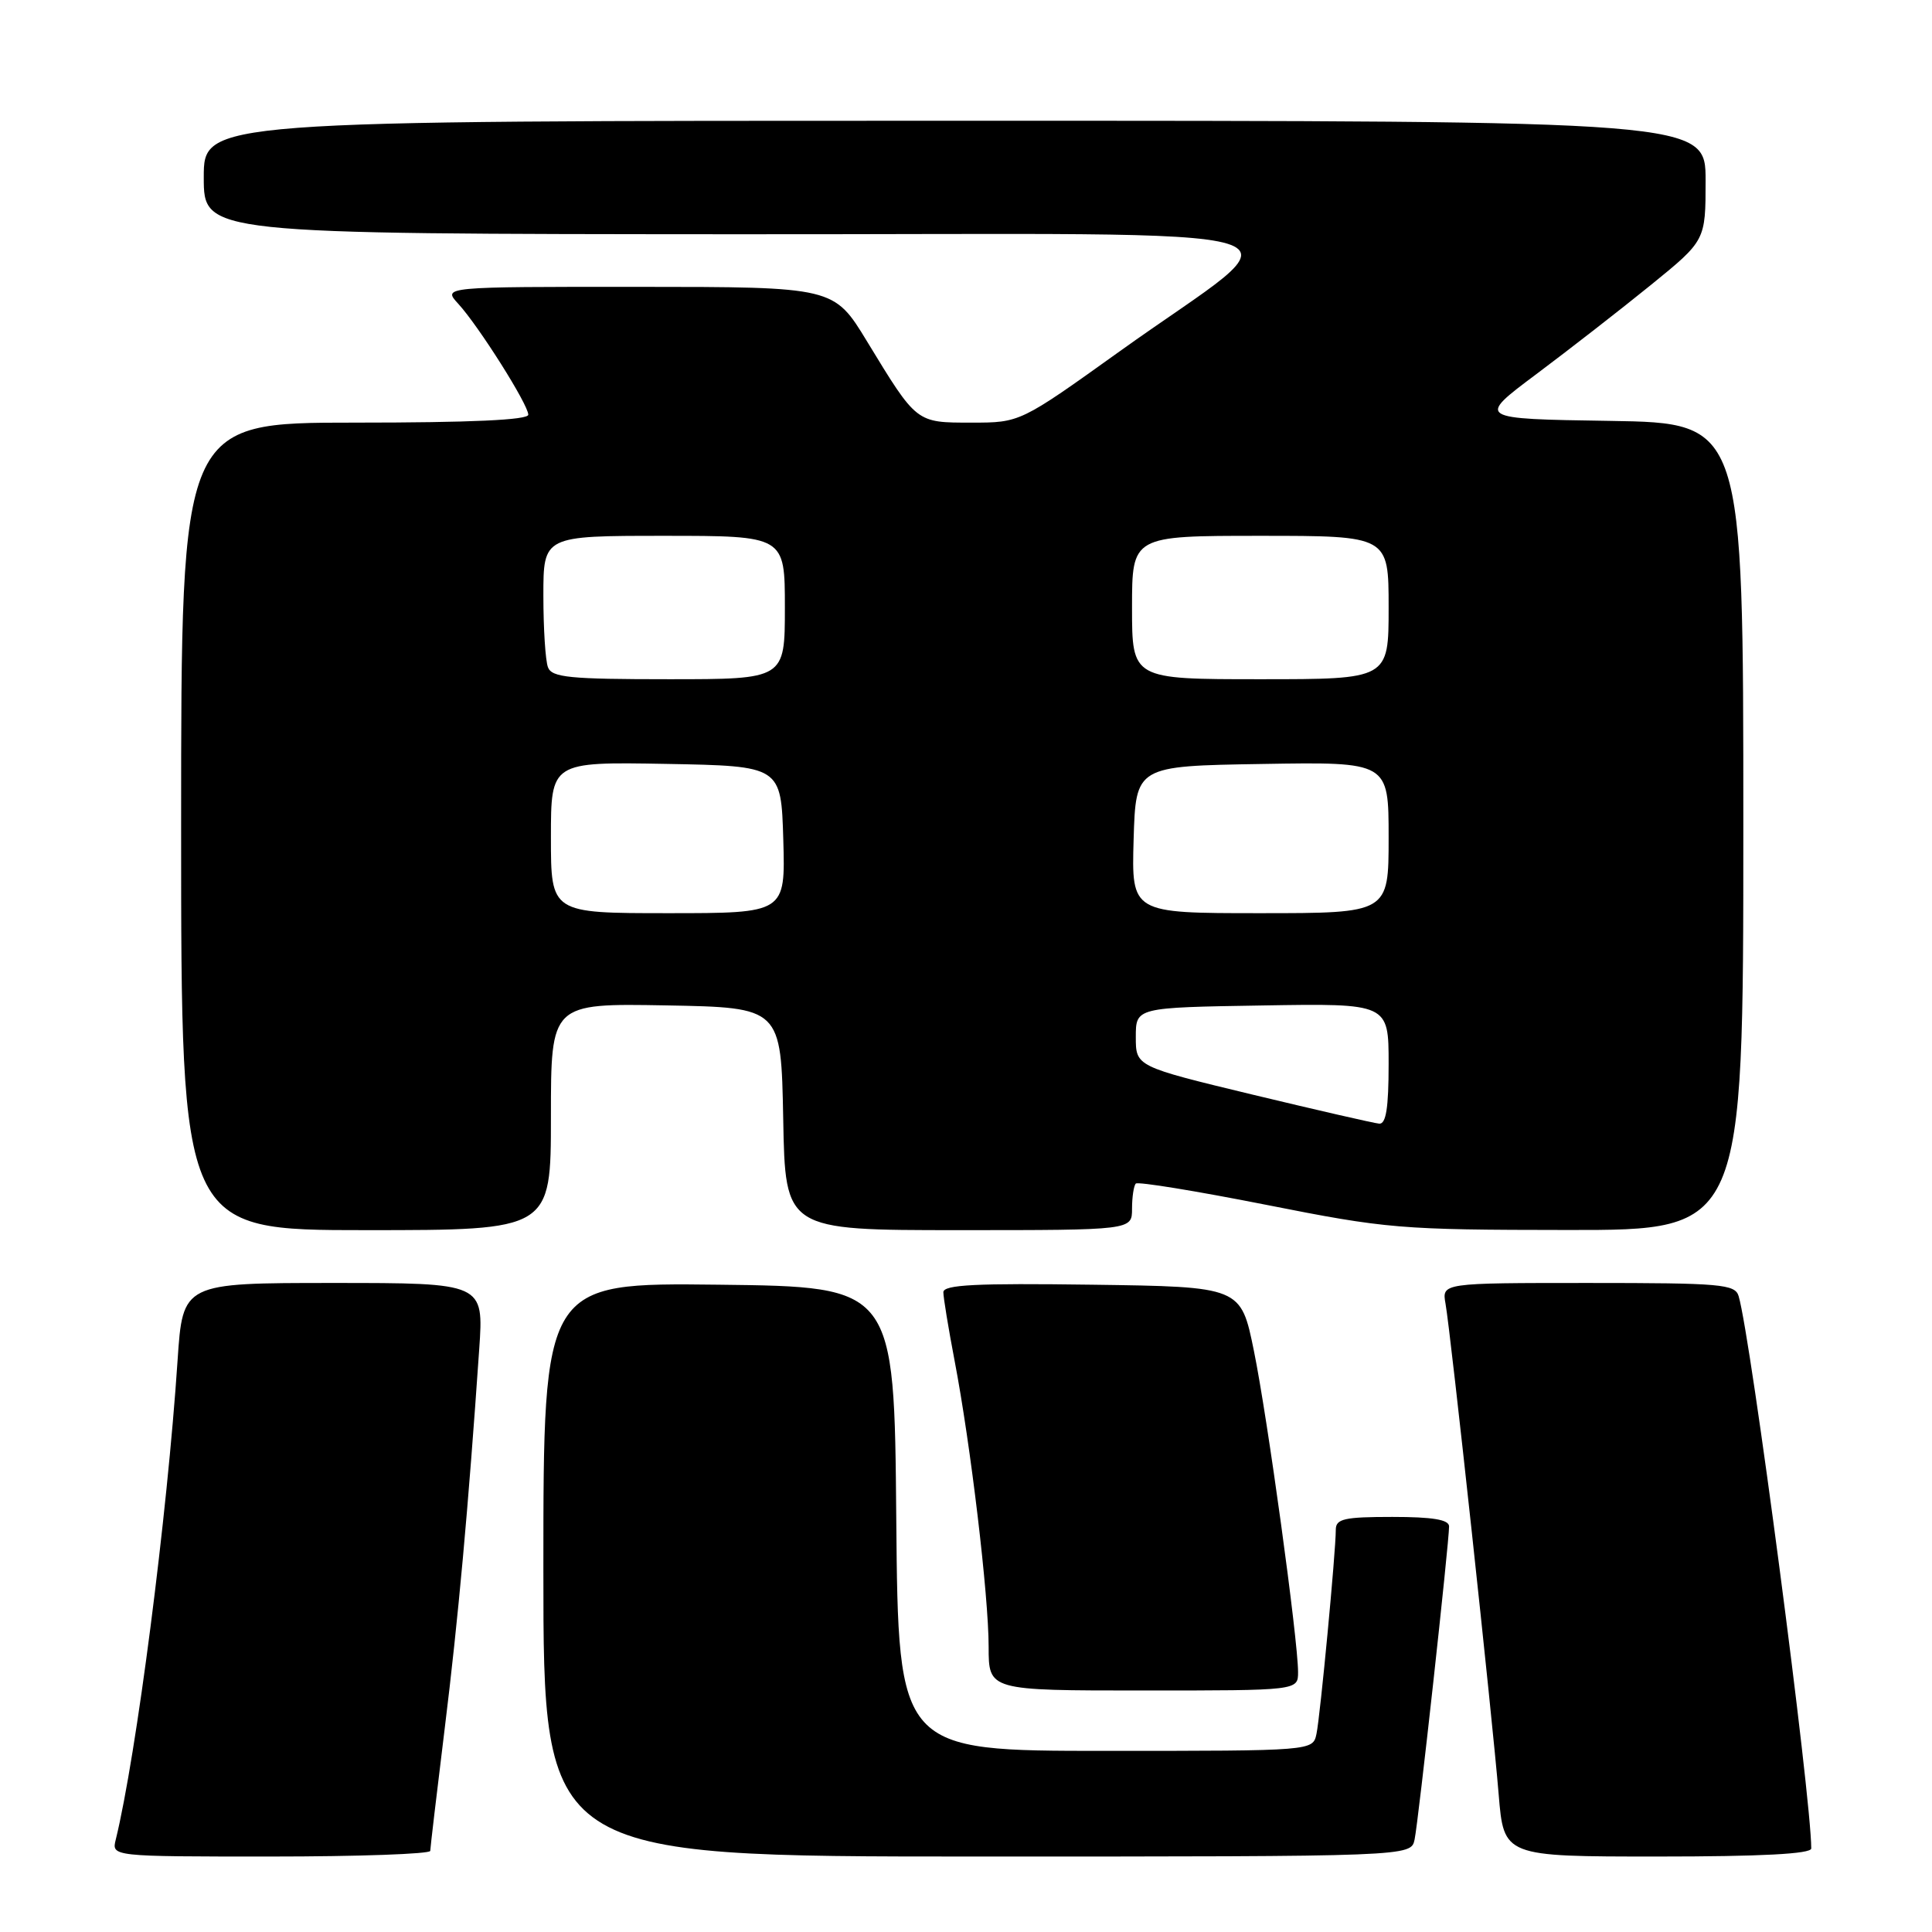 <?xml version="1.0" encoding="UTF-8" standalone="no"?>
<!DOCTYPE svg PUBLIC "-//W3C//DTD SVG 1.1//EN" "http://www.w3.org/Graphics/SVG/1.1/DTD/svg11.dtd" >
<svg xmlns="http://www.w3.org/2000/svg" xmlns:xlink="http://www.w3.org/1999/xlink" version="1.1" viewBox="0 0 256 256">
 <g >
 <path fill="currentColor"
d=" M 57.01 245.25 C 57.02 244.84 57.88 237.53 58.93 229.00 C 60.71 214.57 62.04 200.00 63.50 178.75 C 64.10 170.00 64.10 170.00 44.16 170.00 C 24.22 170.00 24.22 170.00 23.53 180.25 C 22.16 200.91 18.06 232.66 15.34 243.75 C 14.78 246.00 14.78 246.00 35.89 246.00 C 47.50 246.00 57.01 245.66 57.01 245.25 Z  M 187.44 243.75 C 187.95 241.35 192.02 204.35 192.01 202.25 C 192.00 201.36 189.83 201.00 184.50 201.00 C 178.11 201.00 177.00 201.25 177.00 202.70 C 177.00 205.61 174.94 227.38 174.44 229.75 C 173.96 232.00 173.96 232.00 146.50 232.00 C 119.03 232.00 119.03 232.00 118.76 201.25 C 118.50 170.50 118.50 170.50 95.25 170.23 C 72.00 169.96 72.00 169.96 72.00 207.98 C 72.00 246.00 72.00 246.00 129.48 246.00 C 186.96 246.00 186.96 246.00 187.44 243.75 Z  M 240.00 244.93 C 240.00 238.08 232.00 177.20 230.38 171.75 C 229.91 170.16 228.08 170.00 210.46 170.00 C 191.05 170.00 191.05 170.00 191.54 172.75 C 192.22 176.52 197.75 227.57 198.58 237.75 C 199.26 246.00 199.26 246.00 219.63 246.00 C 233.40 246.00 240.00 245.65 240.00 244.93 Z  M 172.00 221.56 C 172.00 217.28 167.95 187.81 166.15 179.00 C 164.42 170.50 164.42 170.50 144.71 170.23 C 129.29 170.02 125.00 170.23 125.00 171.23 C 125.00 171.93 125.67 176.01 126.49 180.31 C 128.62 191.43 131.00 211.43 131.00 218.22 C 131.00 224.00 131.00 224.00 151.50 224.00 C 172.00 224.00 172.00 224.00 172.00 221.56 Z  M 73.00 147.97 C 73.00 132.95 73.00 132.95 88.25 133.22 C 103.50 133.50 103.50 133.50 103.78 148.25 C 104.05 163.00 104.05 163.00 127.03 163.00 C 150.00 163.00 150.00 163.00 150.00 160.17 C 150.00 158.61 150.23 157.11 150.50 156.83 C 150.78 156.55 158.54 157.82 167.75 159.64 C 183.79 162.82 185.49 162.96 207.75 162.98 C 231.00 163.00 231.00 163.00 231.00 109.52 C 231.00 56.05 231.00 56.05 213.33 55.77 C 195.65 55.50 195.65 55.50 203.58 49.57 C 207.93 46.31 214.76 41.00 218.75 37.76 C 226.00 31.87 226.00 31.87 226.00 23.94 C 226.00 16.00 226.00 16.00 126.50 16.00 C 27.00 16.00 27.00 16.00 27.00 23.50 C 27.00 31.00 27.00 31.00 97.75 31.04 C 178.98 31.09 172.65 29.14 148.34 46.57 C 135.17 56.00 135.17 56.00 128.74 56.00 C 121.36 56.00 121.51 56.11 114.90 45.26 C 110.50 38.02 110.50 38.02 84.58 38.01 C 58.65 38.00 58.65 38.00 60.72 40.25 C 63.43 43.21 70.00 53.61 70.00 54.95 C 70.00 55.65 62.37 56.00 47.00 56.00 C 24.00 56.00 24.00 56.00 24.00 109.50 C 24.00 163.00 24.00 163.00 48.50 163.00 C 73.00 163.00 73.00 163.00 73.00 147.97 Z  M 166.00 145.05 C 150.50 141.31 150.50 141.31 150.50 137.41 C 150.50 133.50 150.50 133.50 167.25 133.23 C 184.00 132.95 184.00 132.95 184.00 140.98 C 184.00 146.79 183.66 148.97 182.75 148.89 C 182.06 148.83 174.53 147.10 166.00 145.05 Z  M 73.00 110.97 C 73.00 100.95 73.00 100.95 88.25 101.22 C 103.50 101.50 103.50 101.50 103.79 111.25 C 104.07 121.00 104.07 121.00 88.54 121.00 C 73.00 121.00 73.00 121.00 73.00 110.97 Z  M 150.21 111.25 C 150.50 101.50 150.50 101.50 167.25 101.23 C 184.00 100.95 184.00 100.95 184.00 110.98 C 184.00 121.00 184.00 121.00 166.96 121.00 C 149.93 121.00 149.93 121.00 150.21 111.25 Z  M 72.61 88.42 C 72.27 87.55 72.00 83.27 72.00 78.92 C 72.00 71.00 72.00 71.00 88.00 71.00 C 104.00 71.00 104.00 71.00 104.00 80.50 C 104.00 90.00 104.00 90.00 88.61 90.00 C 75.49 90.00 73.12 89.77 72.61 88.42 Z  M 150.00 80.50 C 150.00 71.00 150.00 71.00 167.00 71.00 C 184.00 71.00 184.00 71.00 184.00 80.50 C 184.00 90.00 184.00 90.00 167.00 90.00 C 150.00 90.00 150.00 90.00 150.00 80.50 Z "/>
</g>
</svg>